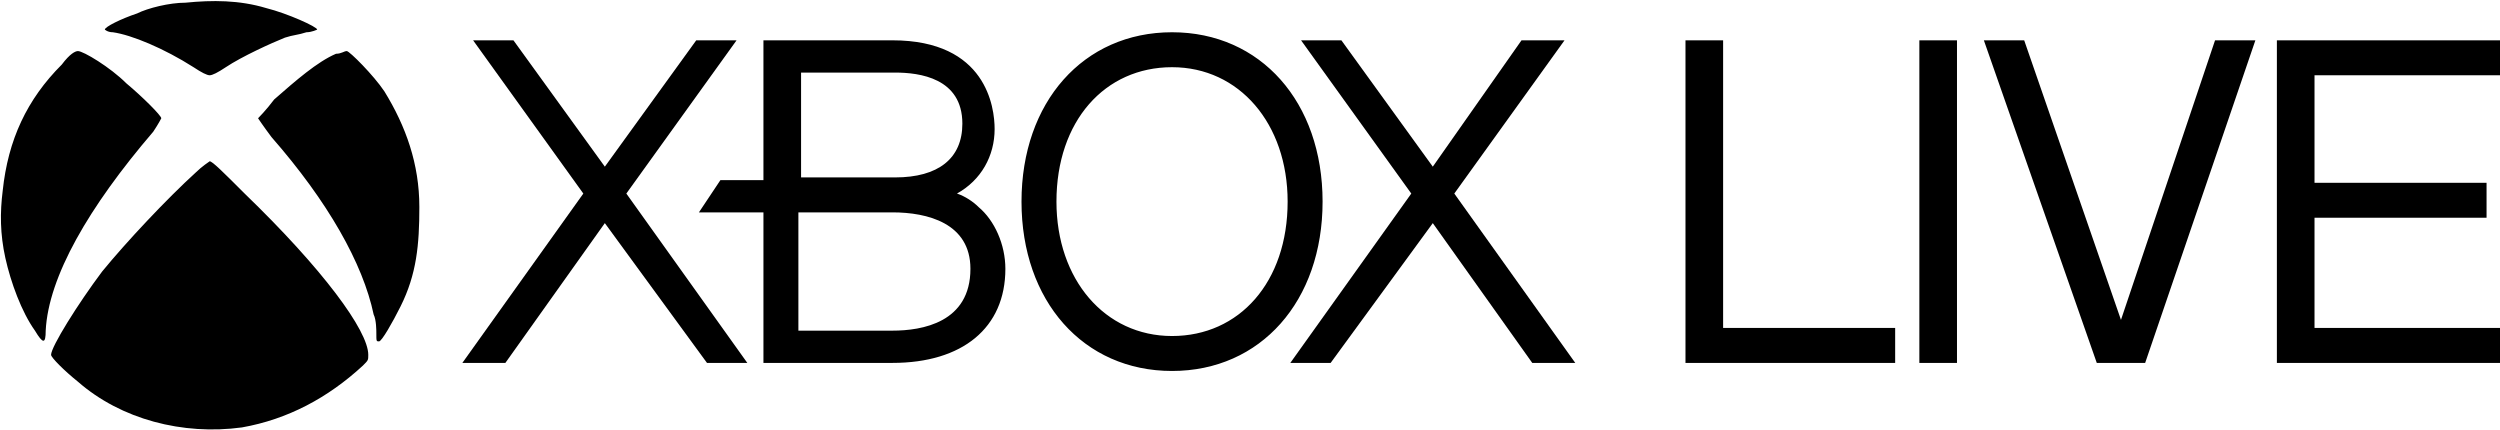 <svg xmlns="http://www.w3.org/2000/svg" viewBox="0 0 93 16"><path d="M64.1 1.5h-1.4v12h7.8v-1.3h-6.4zm22 10.7V8.1h6.4V6.8h-6.4v-4H93V1.5h-8.3v12H93v-1.3zM71.4 1.5h1.4v12h-1.4zm7.5 10.4L75.3 1.5h-1.5l4.2 12h1.8l4.1-12h-1.5zM27.4 1.5h-1.5l-3.4 4.7-3.4-4.7h-1.5l4.1 5.7-4.5 6.3h1.6l3.7-5.2 3.8 5.2h1.5l-4.5-6.3zm-9.8 0zm36.5 5.7l4.1-5.7h-1.6l-3.3 4.7-3.4-4.7h-1.5l4.1 5.7-4.5 6.3h1.5l3.8-5.2 3.7 5.2h1.6z"/><path d="M43.6 1.2c-3.3 0-5.6 2.6-5.6 6.3 0 3.7 2.3 6.3 5.6 6.3s5.6-2.6 5.6-6.3c0-3.7-2.3-6.3-5.6-6.3zm0 11.3c-2.5 0-4.3-2.1-4.3-5 0-3 1.8-5 4.3-5s4.3 2.1 4.3 5c0 3-1.8 5-4.3 5zm-8-5.3c.9-.5 1.4-1.4 1.4-2.4 0-.8-.3-3.3-3.8-3.3h-4.8v5.2h-1.6L26 7.9h2.4v5.6h4.8c2.6 0 4.2-1.3 4.2-3.5 0-.9-.4-1.8-1-2.3-.2-.2-.5-.4-.8-.5zm-5.8-4.5h3.5c.9 0 2.5.2 2.5 1.9 0 1.3-.9 2-2.5 2h-3.5V2.7zm3.4 9.6h-3.5V7.9h3.5c1.3 0 2.9.4 2.9 2.1 0 2-1.8 2.3-2.9 2.3zm-26-9.8c.3.2.5.3.6.3.1 0 .3-.1.6-.3.6-.4 1.7-.9 2.2-1.1.3-.1.5-.1.8-.2.2 0 .4-.1.4-.1 0-.1-1.1-.6-1.9-.8-1-.3-2-.3-3-.2-.6 0-1.4.2-1.8.4-.6.2-1.2.5-1.2.6 0 0 .1.1.3.1.7.1 1.9.6 3 1.3zM6 4.4c0-.1-.7-.8-1.3-1.3-.6-.6-1.6-1.2-1.8-1.2-.1 0-.3.1-.6.5C1 3.7.3 5.2.1 7.1 0 7.9 0 8.7.2 9.6c.2.9.6 2 1.1 2.7.3.5.4.5.4 0 .1-2 1.6-4.6 4-7.4.2-.3.3-.5.3-.5zm8.3-1c-.4-.6-1.3-1.5-1.4-1.5-.1 0-.2.1-.4.1-.7.3-1.5 1-2.3 1.7-.3.4-.6.7-.6.7s.2.3.5.7c2.1 2.4 3.4 4.7 3.8 6.6.1.2.1.6.1.7 0 .3 0 .3.1.3s.5-.7.8-1.3c.6-1.2.7-2.3.7-3.7 0-1.6-.5-3-1.3-4.3zM7.8 6s-.3.2-.5.4c-1.1 1-2.6 2.6-3.5 3.7-.9 1.2-1.9 2.8-1.9 3.1 0 .1.5.6 1 1 1.6 1.4 3.9 2 6.1 1.7 1.7-.3 3.2-1.1 4.5-2.3.2-.2.2-.2.2-.4 0-.9-1.7-3.2-4.6-6C8.3 6.4 7.9 6 7.8 6z"/></svg>